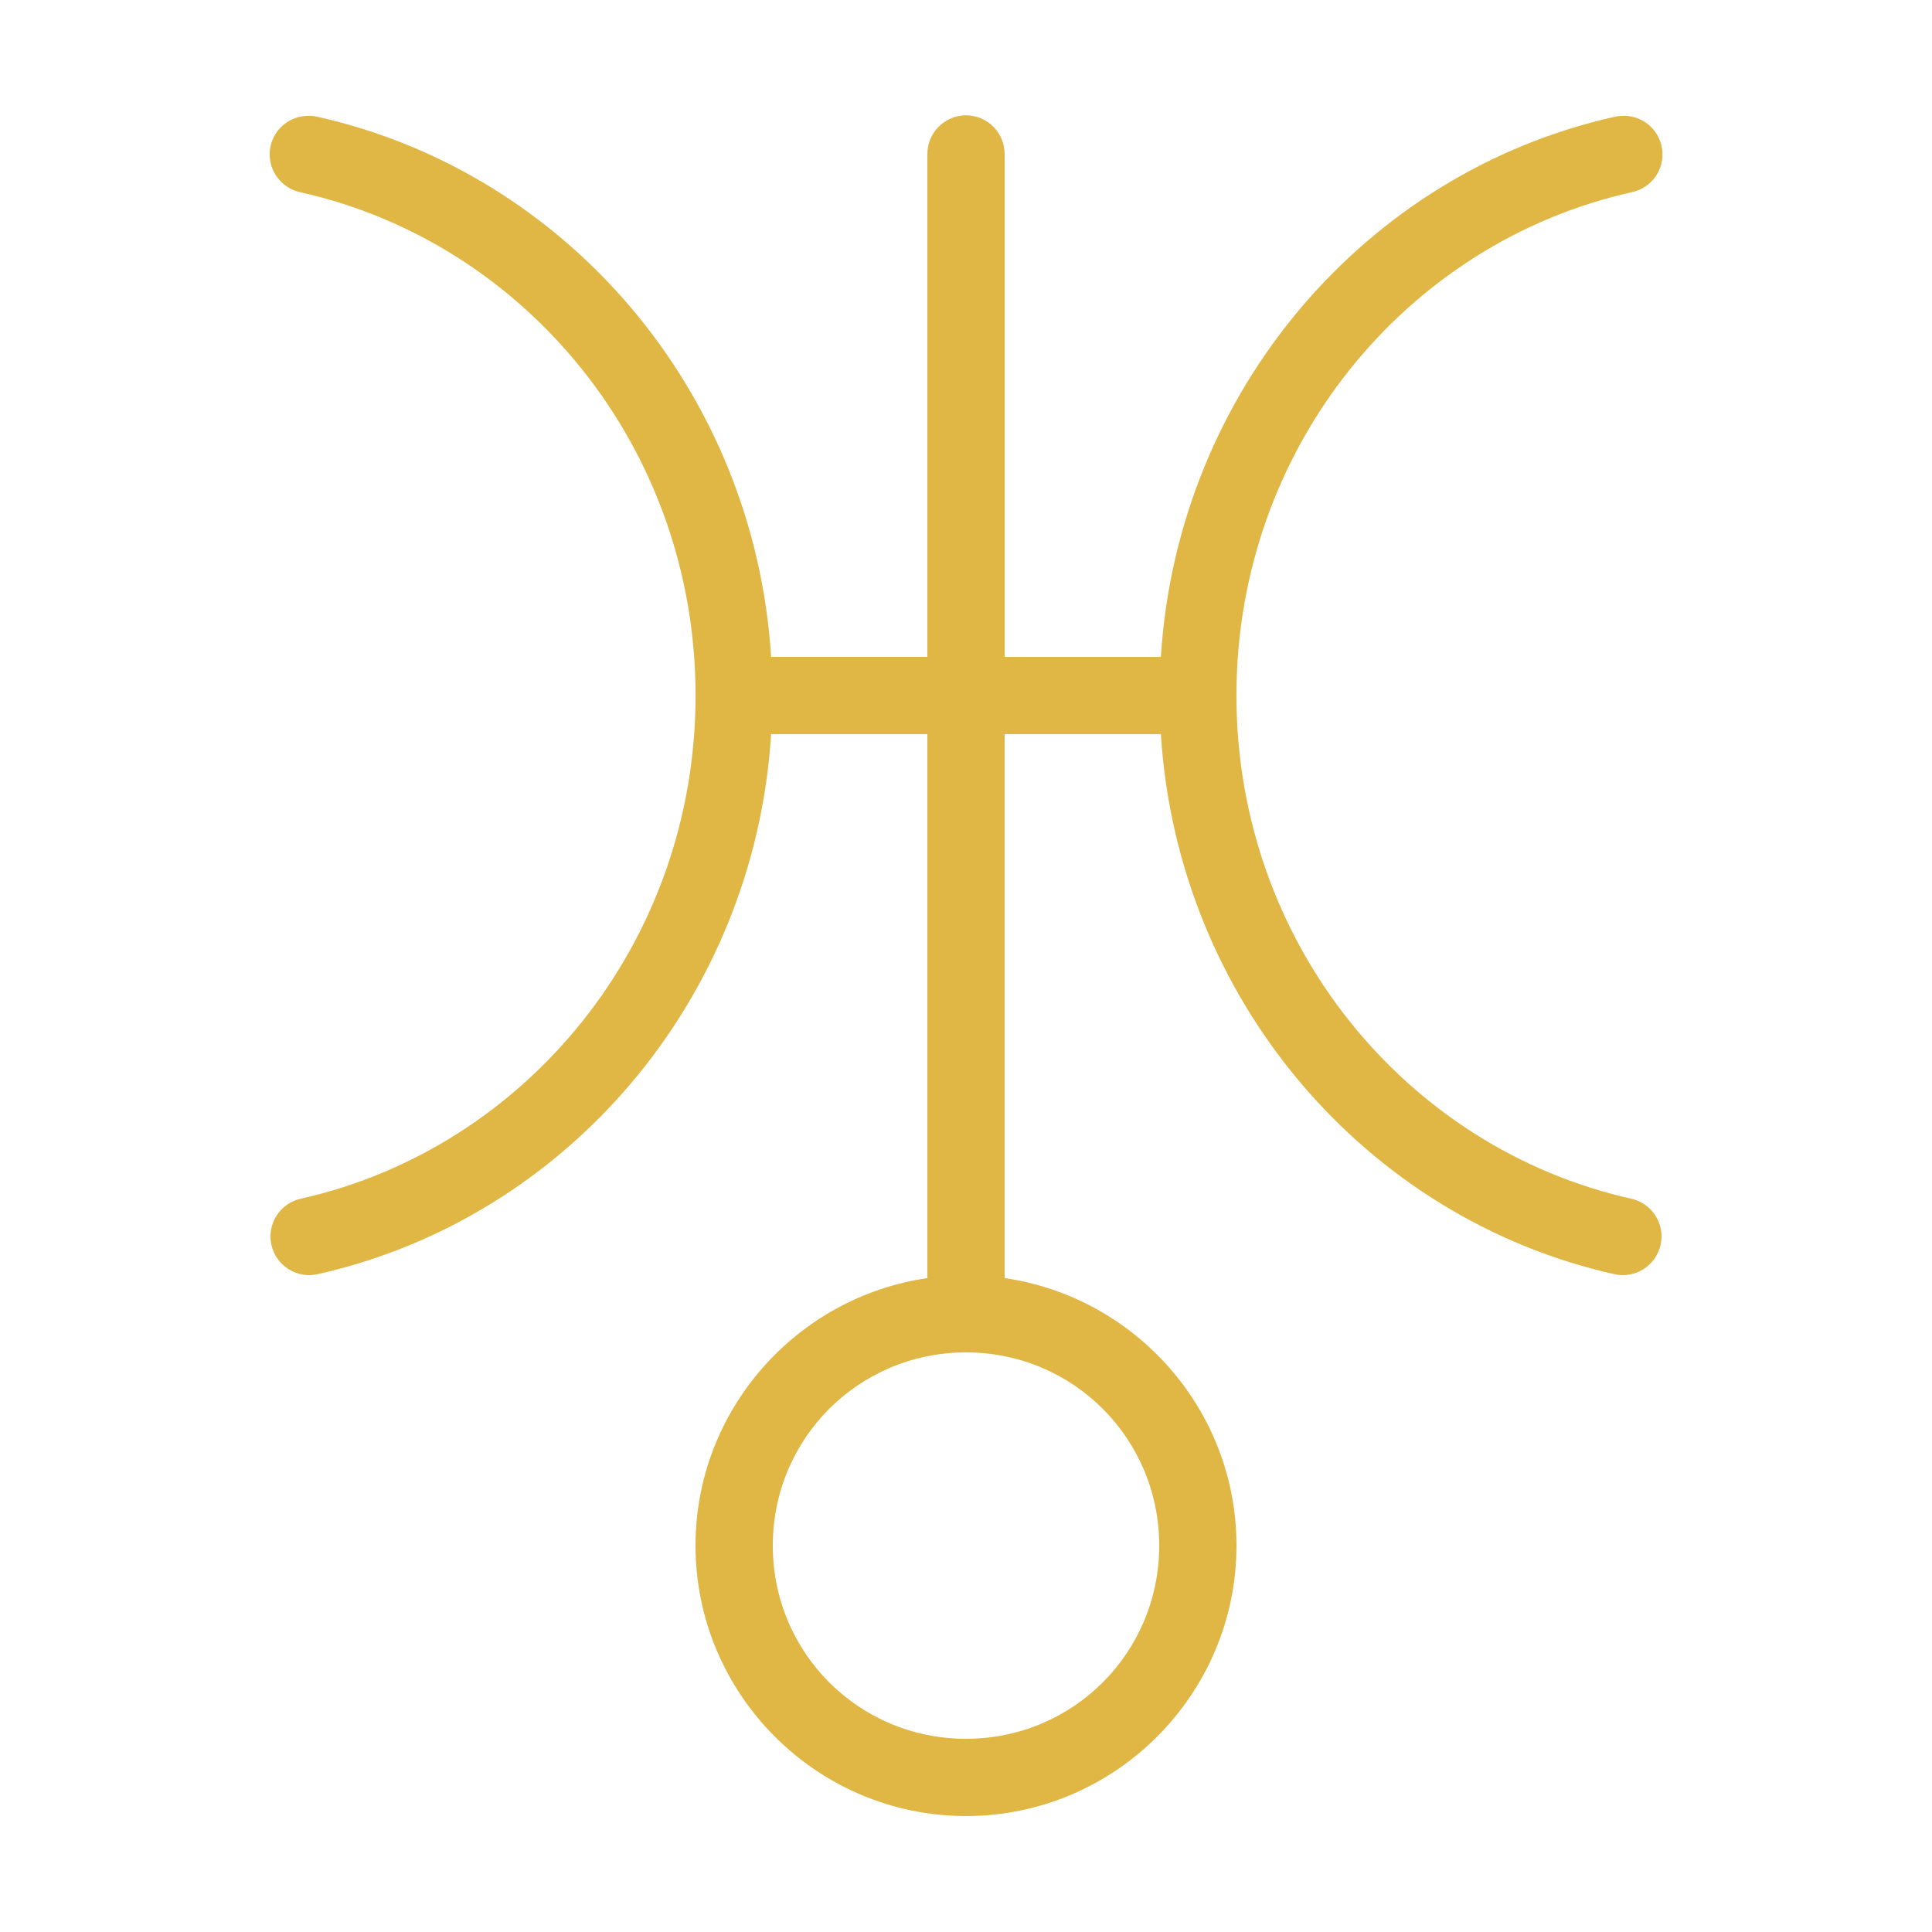 <svg xmlns="http://www.w3.org/2000/svg" xmlns:xlink="http://www.w3.org/1999/xlink" viewBox="0,0,256,256" width="100px" height="100px"><g fill="#e0b644" fill-rule="nonzero" stroke="none" stroke-width="1" stroke-linecap="butt" stroke-linejoin="miter" stroke-miterlimit="10" stroke-dasharray="" stroke-dashoffset="0" font-family="none" font-weight="none" font-size="none" text-anchor="none" style="mix-blend-mode: normal"><g transform="scale(5.12,5.12)"><path d="M24.984,2.984c-0.551,0.012 -0.992,0.465 -0.984,1.016v13h-4.043c-0.434,-6.875 -5.301,-12.535 -11.738,-13.977c-0.098,-0.023 -0.199,-0.031 -0.297,-0.023c-0.504,0.027 -0.906,0.426 -0.941,0.926c-0.035,0.5 0.309,0.949 0.801,1.051c5.828,1.305 10.219,6.617 10.219,13.023c0,6.406 -4.391,11.719 -10.219,13.023c-0.539,0.121 -0.879,0.656 -0.758,1.195c0.121,0.539 0.656,0.879 1.195,0.758c6.438,-1.441 11.305,-7.102 11.738,-13.977h4.043v14c0,0.027 0,0.055 0.004,0.078c-3.383,0.488 -6.004,3.406 -6.004,6.922c0,3.855 3.145,7 7,7c3.855,0 7,-3.145 7,-7c0,-3.516 -2.617,-6.43 -6,-6.922c0,-0.023 0,-0.051 0,-0.078v-14h4.043c0.434,6.875 5.301,12.535 11.738,13.977c0.539,0.121 1.074,-0.219 1.195,-0.758c0.121,-0.539 -0.219,-1.074 -0.758,-1.195c-5.828,-1.305 -10.219,-6.617 -10.219,-13.023c0,-6.406 4.391,-11.719 10.219,-13.023c0.52,-0.102 0.871,-0.59 0.797,-1.117c-0.07,-0.523 -0.539,-0.902 -1.066,-0.859c-0.055,0 -0.113,0.012 -0.168,0.023c-6.438,1.441 -11.305,7.102 -11.738,13.977h-4.043v-13c0.004,-0.27 -0.102,-0.531 -0.293,-0.723c-0.191,-0.191 -0.453,-0.297 -0.723,-0.293zM25,35c2.773,0 5,2.227 5,5c0,2.773 -2.227,5 -5,5c-2.773,0 -5,-2.227 -5,-5c0,-2.773 2.227,-5 5,-5z"></path></g></g></svg>